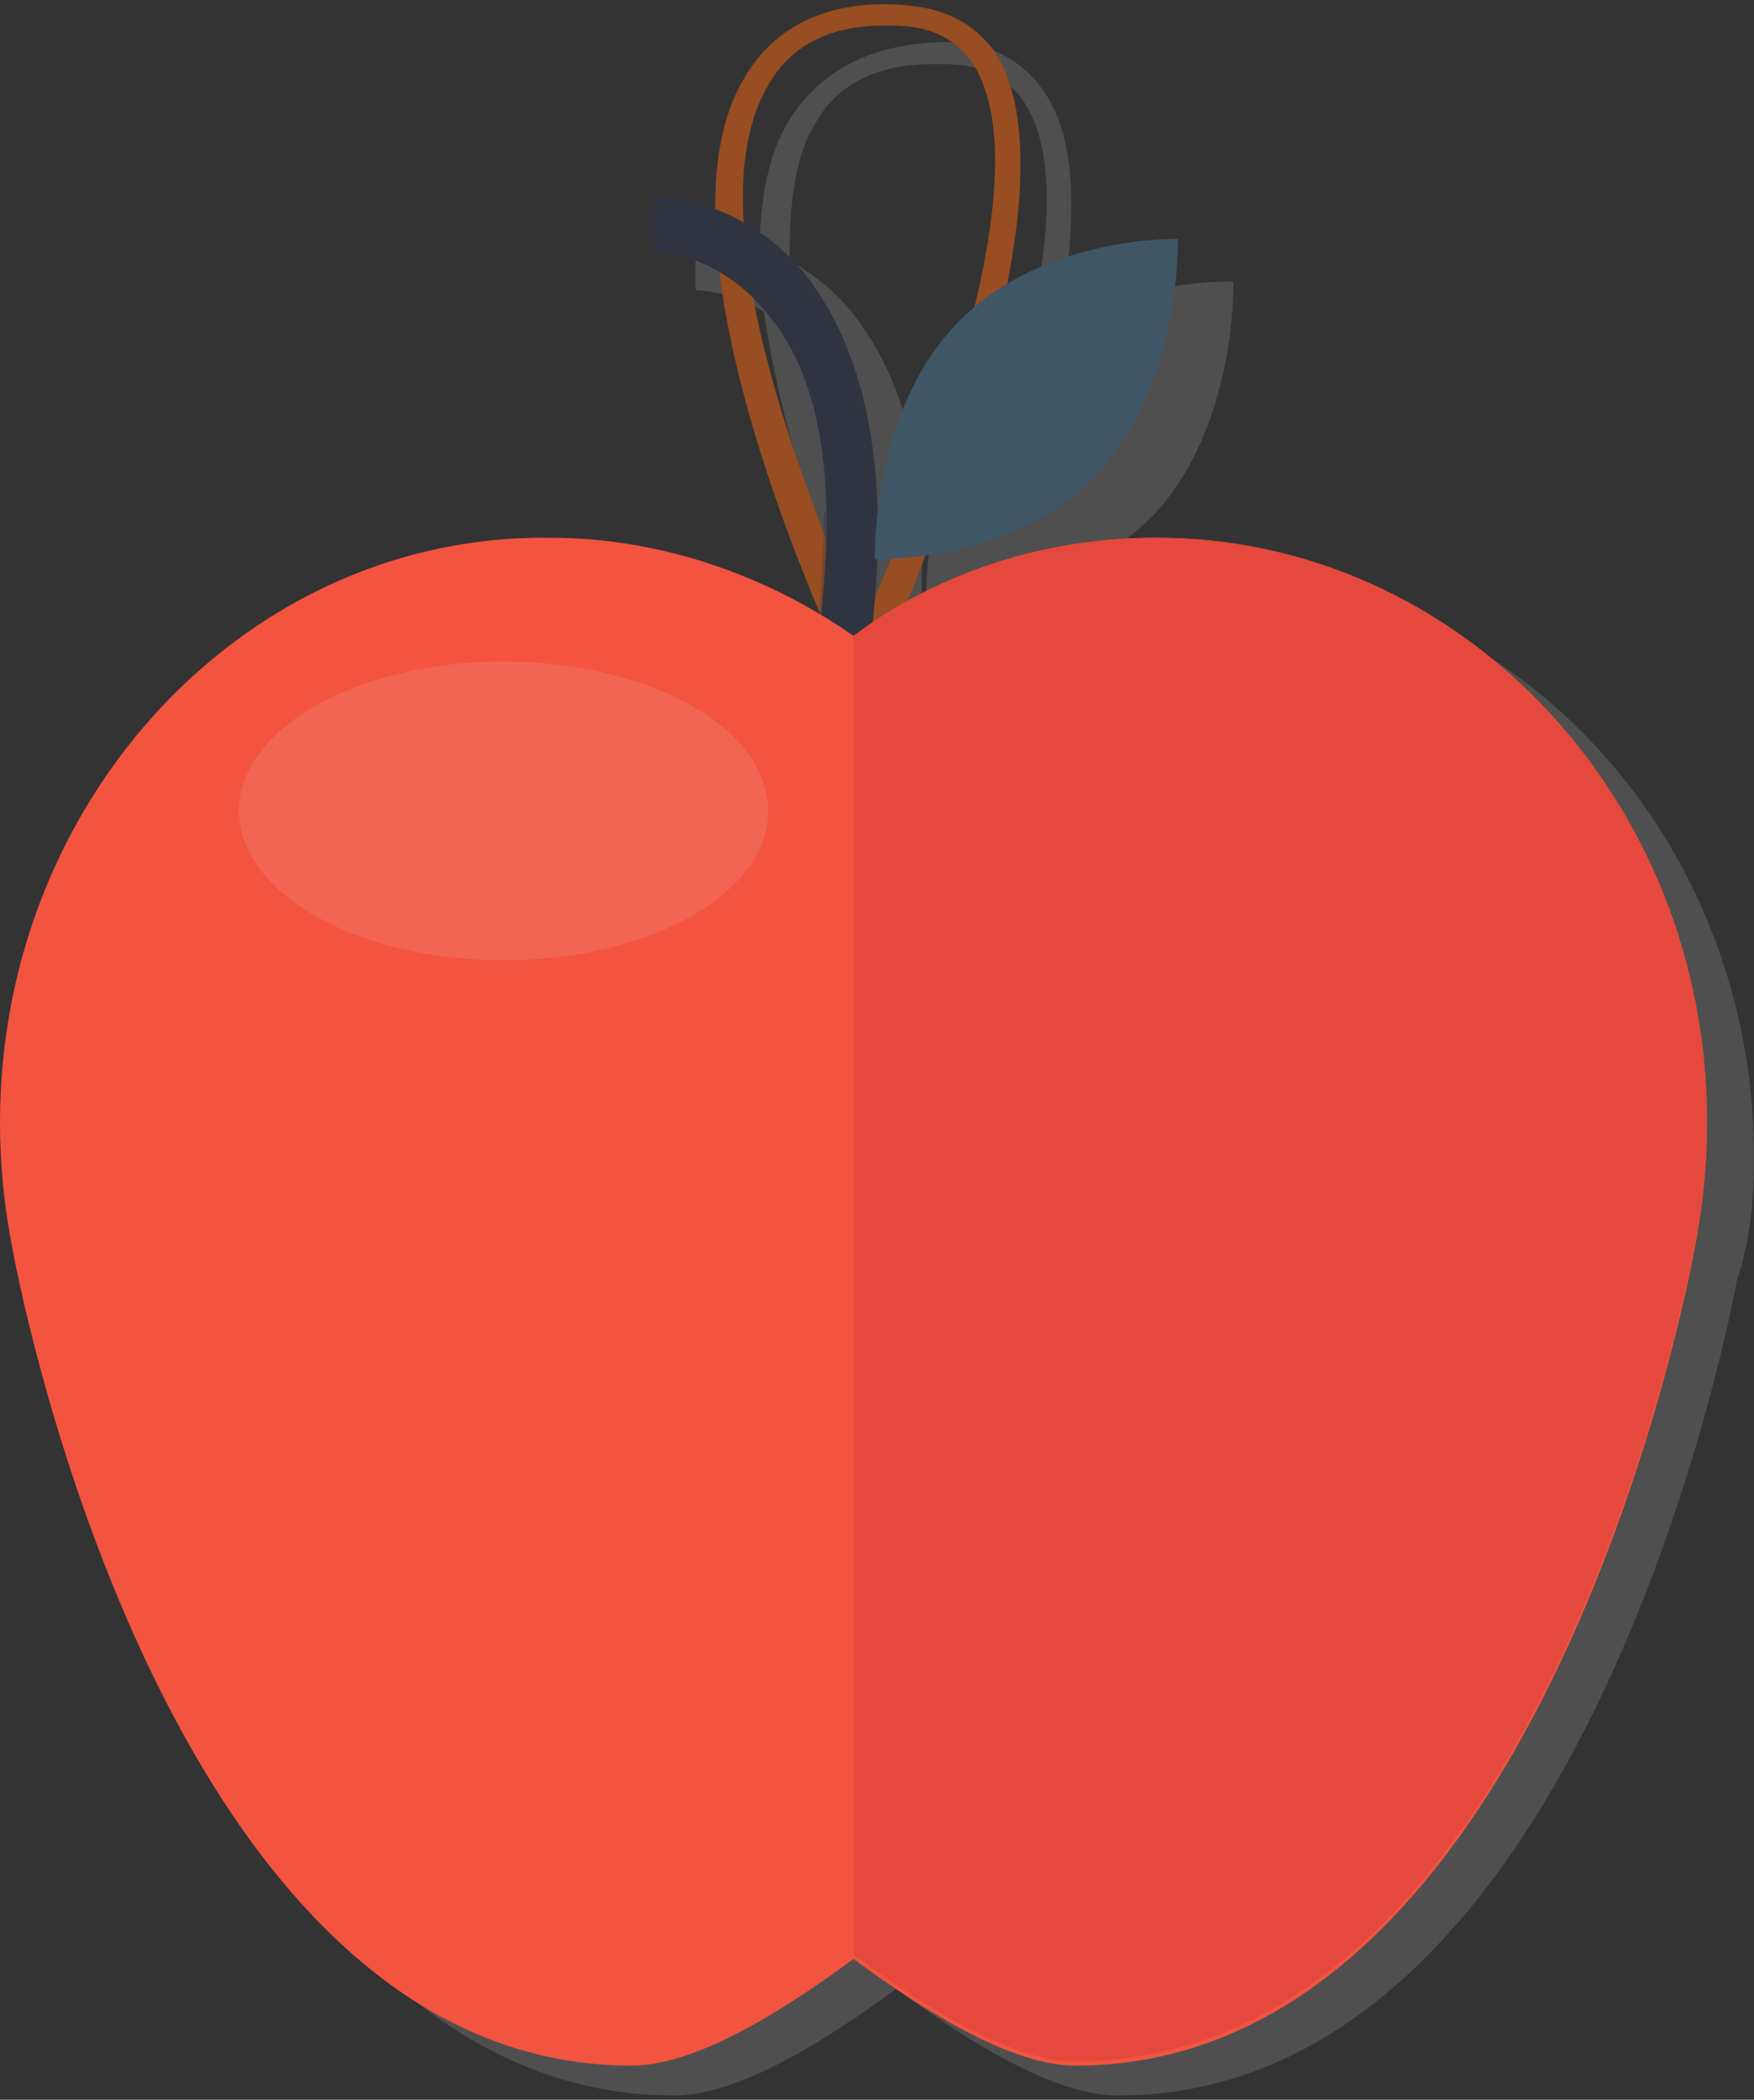 <?xml version="1.0" encoding="utf-8"?>
<!-- Generator: Adobe Illustrator 19.0.0, SVG Export Plug-In . SVG Version: 6.00 Build 0)  -->
<svg version="1.1" id="Layer_1" xmlns="http://www.w3.org/2000/svg" xmlns:xlink="http://www.w3.org/1999/xlink" x="0px" y="0px"
	 viewBox="0 0 41.1 49.2" style="enable-background:new 0 0 41.1 49.2;" xml:space="preserve">
<rect x="0" y="0" width="41.1" height="49.2" fill="#333333" stroke="none"/>
<path id="XMLID_550_" style="opacity:0.4;fill:#7A7A7A;" d="M41.1,27.1c0-7.6-5.8-13.7-12.9-13.7c0,0,0,0,0,0c0,0,0,0,0,0
	c-2.1,0-4.1,0.5-5.8,1.5c0.1-0.3,0.2-0.6,0.4-0.9c1.1-0.1,2.9-0.6,4.2-1.9c2-2.1,1.9-5.5,1.9-5.5s-2.2-0.1-4.1,1.1
	c0.4-2.2,0.5-4.3-0.3-5.5C23.9,1.3,23,0.9,21.8,1c-1.5,0.1-2.6,0.7-3.3,1.8c-0.5,0.8-0.7,1.9-0.7,3.1c-0.8-0.3-1.5-0.4-1.5-0.4
	l0,1.3c0,0,0.8,0,1.6,0.5c0.4,2.8,1.5,6,2.3,7.8c0,0,0,0,0,0c-1.9-1.1-4-1.8-6.3-1.8c-7.1,0-12.9,6.1-12.9,13.7c0,1,0.1,2,0.3,3l0,0
	c0,0,3.4,19.1,14.5,19.1c1.4,0,3.3-1.1,5.2-2.5c1.9,1.4,3.8,2.5,5.2,2.5c0,0,0,0,0,0c0,0,0,0,0,0c11.1,0,14.5-19.1,14.5-19.1l0,0
	C41,29.1,41.1,28.2,41.1,27.1z M20.4,13.5c-0.6-1.6-1.3-3.6-1.7-5.6c0.1,0.1,0.3,0.3,0.4,0.5C20,9.5,20.4,11,20.4,13
	C20.5,13.2,20.4,13.3,20.4,13.5z M19.1,2.9c0.5-0.9,1.4-1.4,2.8-1.4c0.1,0,0.1,0,0.2,0c0.9,0,1.5,0.3,1.9,0.9c0.8,1.2,0.6,3.5,0,5.8
	c-0.1,0.1-0.3,0.2-0.4,0.4c-2,2.1-1.9,5.5-1.9,5.5s0.1,0,0.2,0c-0.1,0.3-0.2,0.5-0.3,0.7c0,0,0-0.1,0-0.1c0-0.2,0-0.5,0-0.7
	c0-0.2,0-0.5,0-0.7c0-0.2,0-0.5,0-0.7c0-0.1,0-0.3,0-0.4c0,0,0,0,0,0c-0.1-1.9-0.6-3.5-1.5-4.7c-0.5-0.7-1.1-1.1-1.6-1.4
	C18.5,4.9,18.6,3.7,19.1,2.9z"/>
<path id="XMLID_286_" style="fill:#984D22;" d="M20.2,16.4c-0.1,0-0.2-0.4-0.3-0.5c-0.2-0.4-4.8-10-2.5-14c0.6-1.1,1.7-1.8,3.3-1.8
	c1.2,0,2,0.3,2.6,1.1c2.3,3.5-2.6,14.2-2.8,14.7C20.4,16,20.3,16.4,20.2,16.4C20.2,16.4,20.2,16.4,20.2,16.4z M20.9,0.6
	c-0.1,0-0.1,0-0.2,0C19.4,0.6,18.5,1.1,18,2c-1.9,3.2,1.3,10.5,2.2,12.7c1-2.3,4.4-10.4,2.6-13.2C22.4,0.9,21.8,0.6,20.9,0.6z"/>
<g id="XMLID_209_">
	<path id="XMLID_210_" style="fill:#2F3440;" d="M20.1,16.9C21,12.2,20.6,8.8,19,6.6c-1.5-2-3.6-2-3.7-2l0,1.3c0.1,0,1.6,0,2.8,1.6
		c1.4,1.8,1.6,4.9,0.8,9.1L20.1,16.9z"/>
</g>
<g id="XMLID_207_" style="opacity:0.3;">
	<path id="XMLID_208_" style="fill:#2F3440;" d="M19.3,12c0,1.4-0.1,2.9-0.4,4.7l1.2,0.3c0.4-2.1,0.5-4,0.4-5.6
		C20.2,11.6,19.8,11.8,19.3,12z"/>
</g>
<path id="XMLID_205_" style="fill:#3F5666;" d="M22.4,7.6c-2,2.1-1.9,5.5-1.9,5.5s3.3,0.1,5.2-2c2-2.1,1.9-5.5,1.9-5.5
	S24.4,5.5,22.4,7.6z"/>
<path id="XMLID_203_" style="fill:#F25440;" d="M40,26.3c0-7.6-5.8-13.7-12.9-13.7c-2.6,0-5.1,0.8-7.1,2.3c-2-1.4-4.5-2.3-7.1-2.3
	C5.8,12.5,0,18.7,0,26.3c0,1,0.1,2,0.3,3l0,0c0,0,3.4,19.1,14.5,19.1c1.4,0,3.3-1.1,5.2-2.5c1.9,1.4,3.8,2.5,5.2,2.5
	c11.1,0,14.5-19.1,14.5-19.1l0,0C39.9,28.3,40,27.3,40,26.3z"/>
<path id="XMLID_247_" style="fill:#E5483C;" d="M40,26.3c0-7.6-5.8-13.7-12.9-13.7c-2.6,0-5.1,0.8-7.1,2.3l0,0v30.9
	c1.9,1.4,3.8,2.5,5.2,2.5c11.1,0,14.5-19.1,14.5-19.1l0,0C39.9,28.3,40,27.3,40,26.3z"/>
<ellipse id="XMLID_259_" style="opacity:0.1;fill:#FFFFFF;" cx="11.8" cy="19" rx="6.2" ry="3.5"/>
<g id="ticks">
</g>
</svg>
